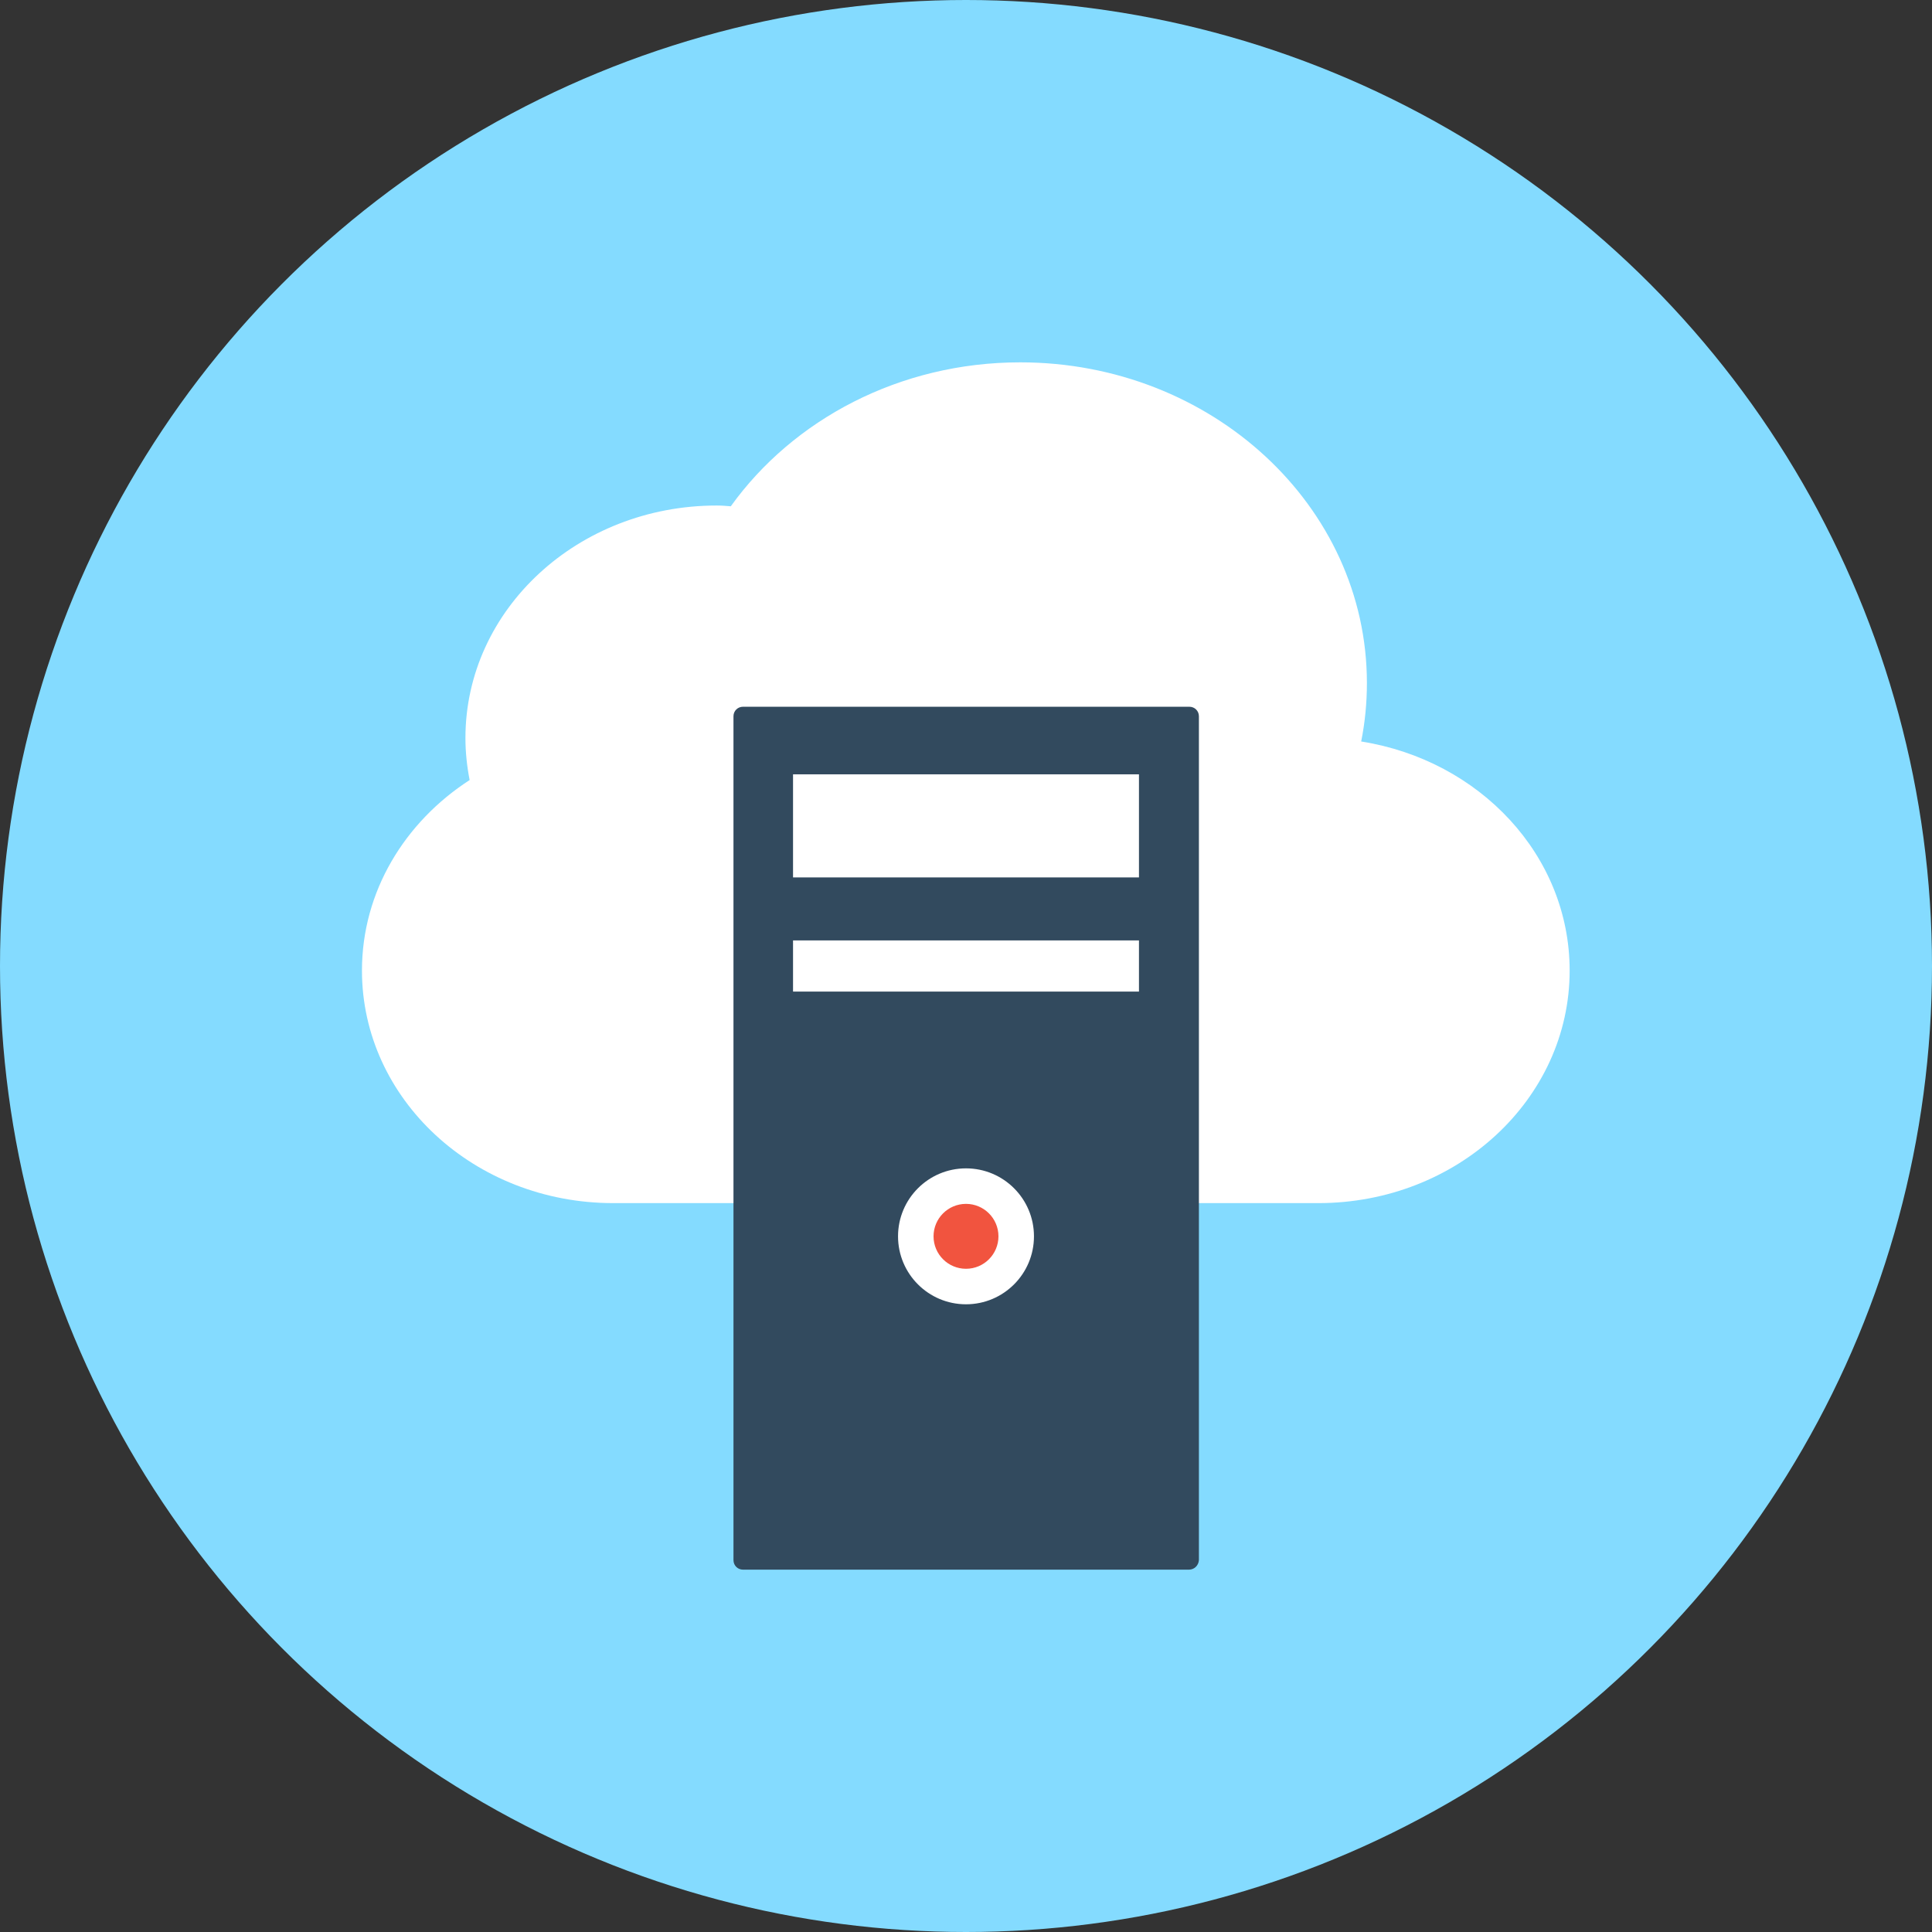 <?xml version="1.0" encoding="iso-8859-1"?>
<!-- Generator: Adobe Illustrator 19.0.0, SVG Export Plug-In . SVG Version: 6.00 Build 0)  -->
<svg xmlns="http://www.w3.org/2000/svg" xmlns:xlink="http://www.w3.org/1999/xlink" version="1.1" id="Layer_1" x="0px" y="0px" viewBox="0 0 506 506" style="enable-background:new 0 0 506 506;" xml:space="preserve">
<rect x="0" y="0" width="506" height="506" fill="#333333" stroke="none"/>
<circle style="fill:#84DBFF;" cx="253" cy="253" r="253"/>
<path style="fill:#FFFFFF;" d="M356.5,194.2c1-5,1.5-10.1,1.5-15.3c0-46.4-40.7-84-90.8-84c-31.6,0-59.5,15-75.8,37.7  c-1.2-0.1-2.4-0.2-3.7-0.2c-36.3,0-65.8,27.2-65.8,60.9c0,3.7,0.4,7.4,1.1,11c-17,11-28.2,29.2-28.2,49.9  c0,33.6,29.4,60.9,65.8,60.9c36.3,0,151.3,0,184.7,0c36.3,0,65.8-27.2,65.8-60.9C411.1,224,387.5,199.1,356.5,194.2z"/>
<path style="fill:#324A5E;" d="M311.4,411.1H194.6c-1.4,0-2.5-1.1-2.5-2.5v-221c0-1.4,1.1-2.5,2.5-2.5h116.9c1.4,0,2.5,1.1,2.5,2.5  v221C313.9,410,312.8,411.1,311.4,411.1z"/>
<g>
	<rect x="207.7" y="202.8" style="fill:#FFFFFF;" width="90.6" height="27"/>
	<rect x="207.7" y="246.3" style="fill:#FFFFFF;" width="90.6" height="13.4"/>
	<circle style="fill:#FFFFFF;" cx="253" cy="323.8" r="17.8"/>
</g>
<circle style="fill:#F1543F;" cx="253" cy="323.8" r="8.5"/>
<g>
</g>
<g>
</g>
<g>
</g>
<g>
</g>
<g>
</g>
<g>
</g>
<g>
</g>
<g>
</g>
<g>
</g>
<g>
</g>
<g>
</g>
<g>
</g>
<g>
</g>
<g>
</g>
<g>
</g>
</svg>
